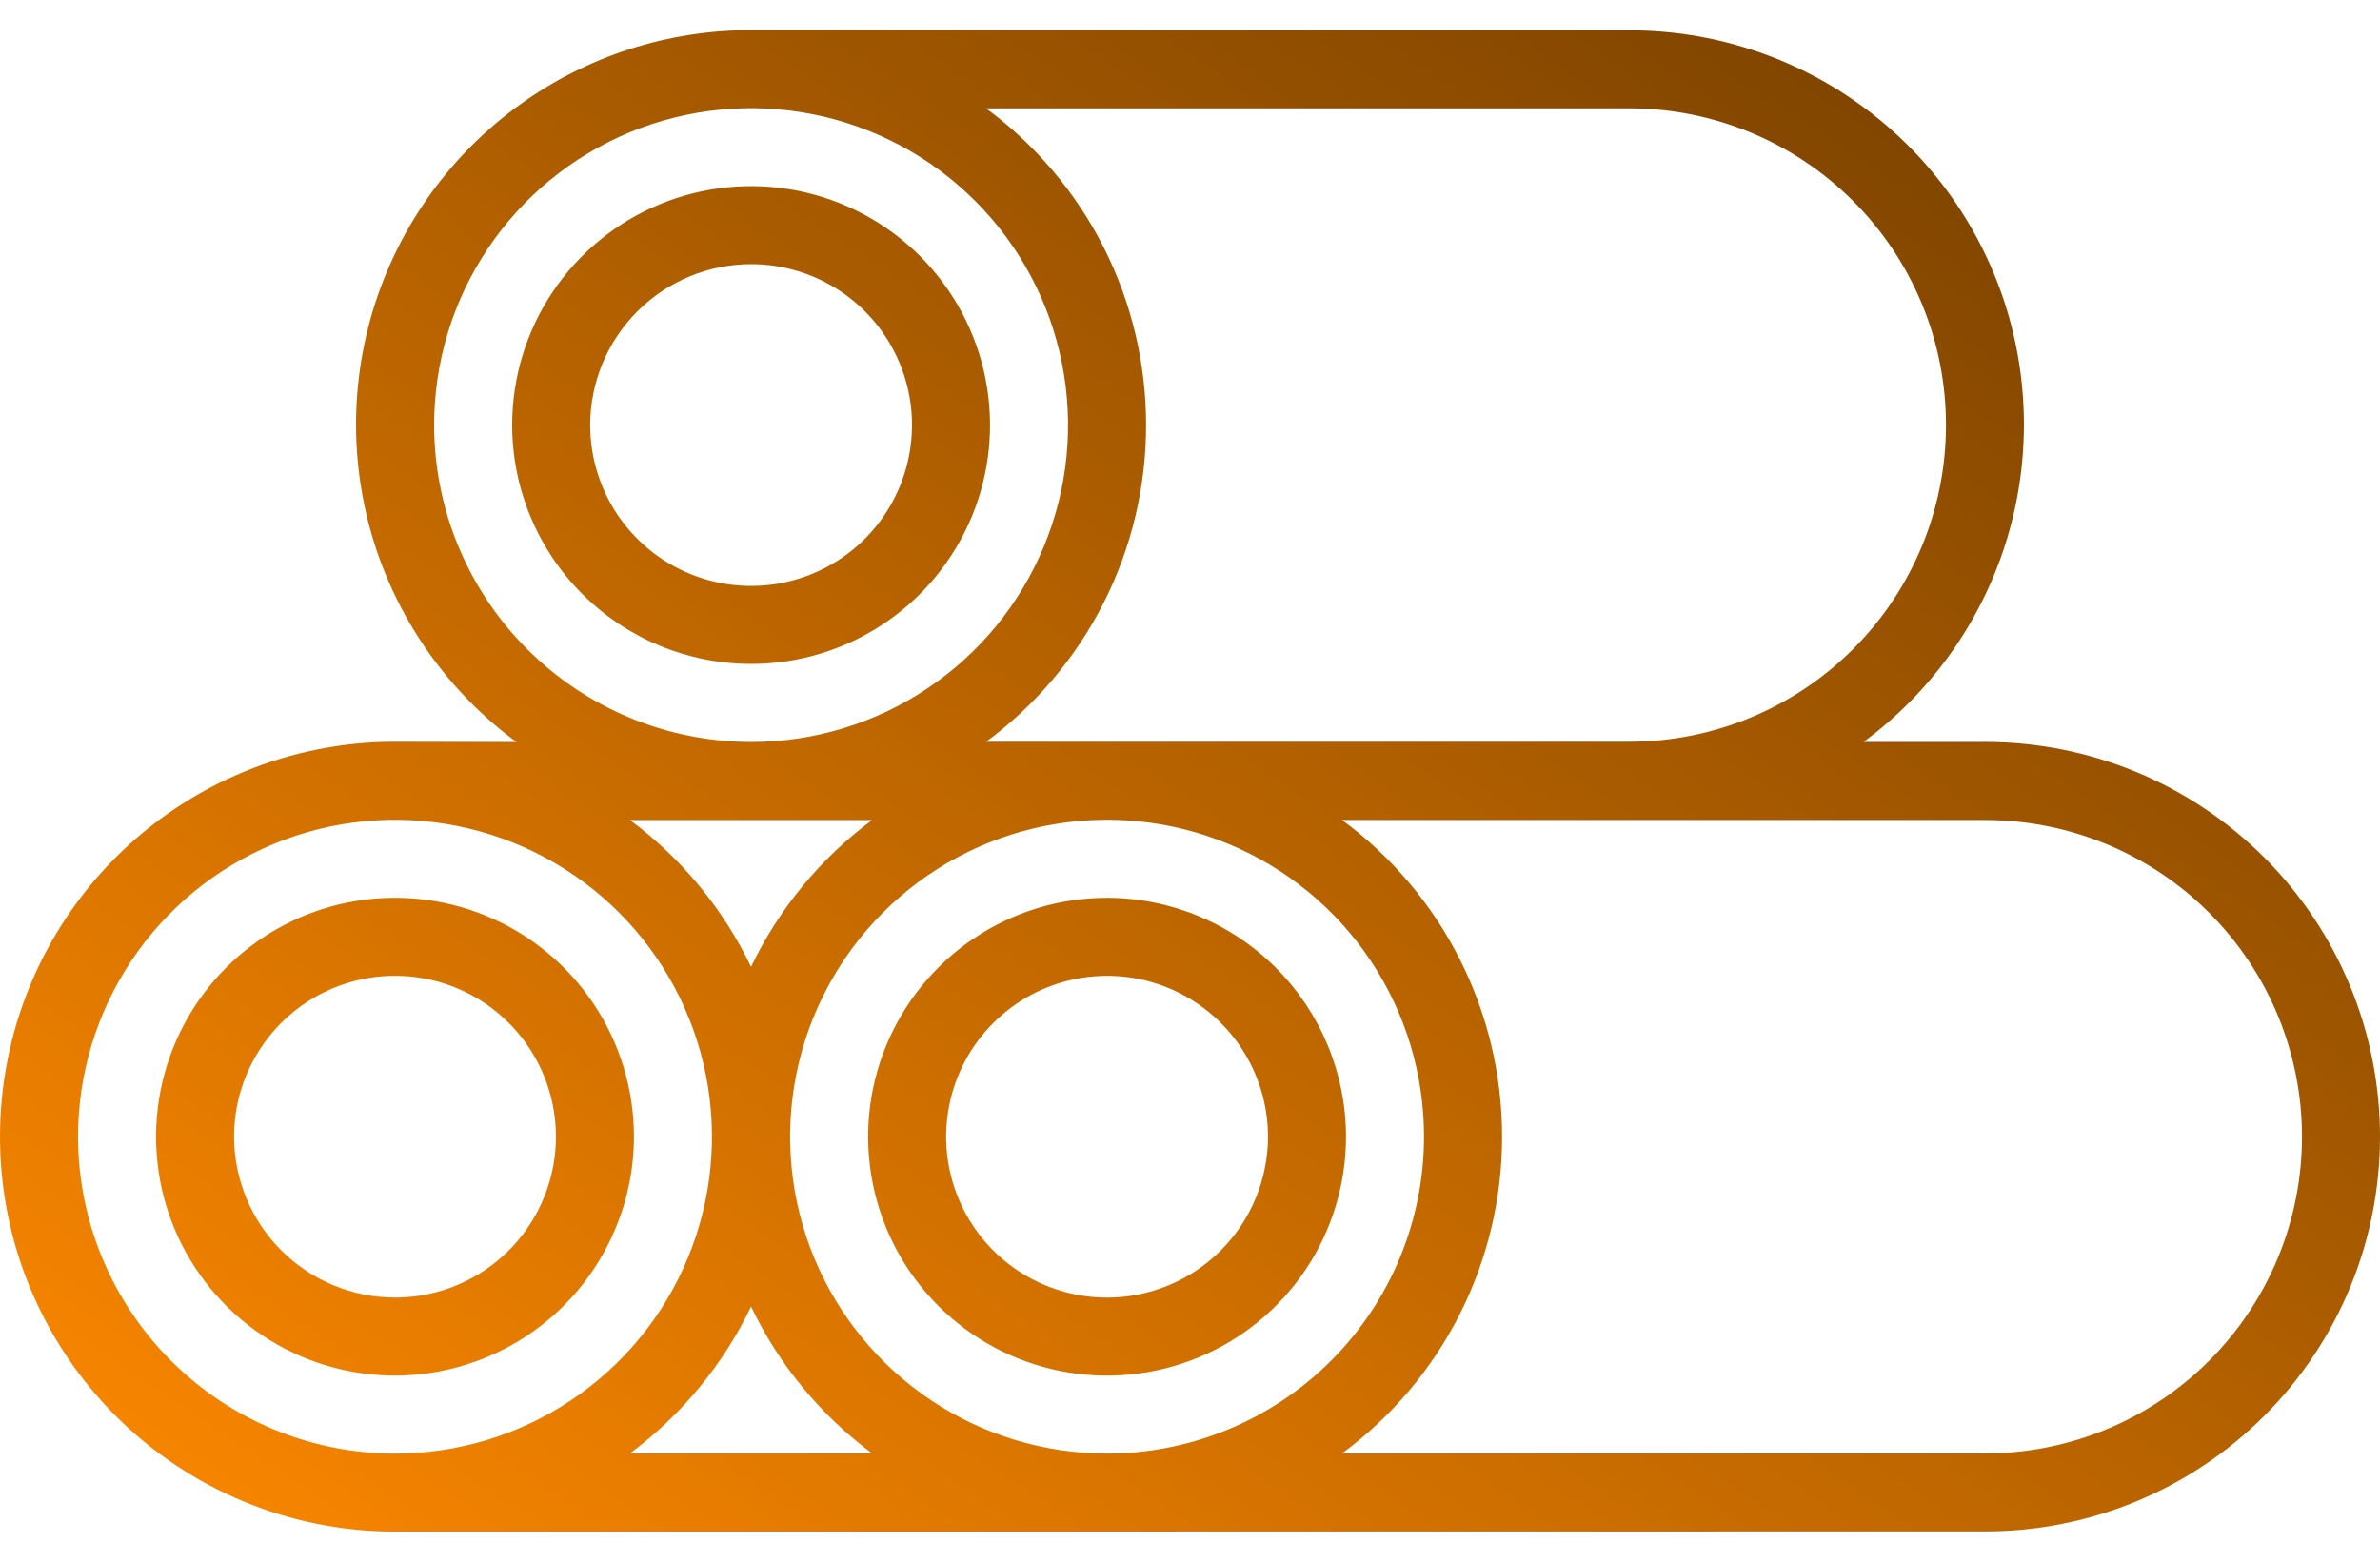 <svg width="64" height="42" viewBox="0 0 64 42" fill="none" xmlns="http://www.w3.org/2000/svg">
<g id="Group">
<path id="Layer 33" d="M17.047 30.571C17.047 29.3 16.67 28.058 15.964 27.001C15.258 25.944 14.255 25.121 13.08 24.634C11.906 24.148 10.614 24.021 9.368 24.269C8.122 24.517 6.977 25.129 6.078 26.027C5.179 26.926 4.568 28.071 4.32 29.317C4.072 30.564 4.199 31.856 4.685 33.03C5.172 34.204 5.995 35.207 7.052 35.913C8.108 36.619 9.351 36.996 10.621 36.996C12.325 36.994 13.958 36.317 15.163 35.112C16.367 33.907 17.045 32.274 17.047 30.571ZM6.294 30.571C6.294 29.715 6.548 28.878 7.024 28.167C7.499 27.455 8.175 26.9 8.966 26.573C9.756 26.245 10.626 26.16 11.466 26.327C12.305 26.494 13.076 26.906 13.681 27.511C14.287 28.116 14.699 28.887 14.866 29.727C15.033 30.566 14.947 31.436 14.619 32.227C14.292 33.017 13.737 33.693 13.026 34.169C12.314 34.644 11.477 34.898 10.621 34.898C9.474 34.897 8.374 34.44 7.563 33.629C6.752 32.818 6.296 31.718 6.294 30.571ZM20.197 17.856C21.468 17.856 22.71 17.48 23.767 16.773C24.824 16.067 25.647 15.064 26.134 13.89C26.62 12.716 26.747 11.424 26.499 10.177C26.251 8.931 25.639 7.786 24.74 6.887C23.841 5.989 22.697 5.377 21.45 5.129C20.204 4.881 18.912 5.009 17.738 5.495C16.564 5.982 15.56 6.805 14.854 7.862C14.148 8.919 13.772 10.161 13.772 11.432C13.774 13.136 14.451 14.769 15.656 15.973C16.86 17.178 18.494 17.855 20.197 17.856ZM20.197 7.104C21.053 7.104 21.89 7.358 22.601 7.833C23.313 8.308 23.867 8.984 24.195 9.775C24.523 10.566 24.608 11.435 24.441 12.275C24.274 13.114 23.863 13.885 23.257 14.491C22.652 15.096 21.881 15.508 21.042 15.675C20.203 15.842 19.333 15.757 18.542 15.429C17.751 15.102 17.075 14.547 16.6 13.836C16.124 13.124 15.87 12.288 15.87 11.432C15.871 10.285 16.328 9.185 17.139 8.374C17.95 7.563 19.05 7.105 20.197 7.104ZM53.383 19.954H50.112C51.91 18.629 53.244 16.77 53.923 14.642C54.602 12.513 54.592 10.225 53.894 8.103C53.195 5.981 51.844 4.134 50.033 2.825C48.223 1.517 46.045 0.813 43.811 0.816L20.197 0.811C17.962 0.807 15.783 1.51 13.972 2.819C12.16 4.127 10.808 5.975 10.108 8.097C9.408 10.22 9.397 12.509 10.075 14.639C10.754 16.768 12.088 18.629 13.886 19.956C13.886 19.956 10.662 19.949 10.621 19.949C7.805 19.949 5.103 21.068 3.111 23.06C1.119 25.052 0 27.754 0 30.571C0 33.388 1.119 36.089 3.111 38.081C5.103 40.073 7.805 41.192 10.621 41.192L53.383 41.187C56.199 41.187 58.899 40.069 60.89 38.078C62.881 36.087 64 33.386 64 30.571C64 27.755 62.881 25.055 60.89 23.064C58.899 21.073 56.199 19.954 53.383 19.954ZM29.77 39.094C28.084 39.094 26.436 38.594 25.034 37.658C23.633 36.721 22.54 35.39 21.895 33.833C21.25 32.275 21.081 30.561 21.41 28.908C21.739 27.255 22.551 25.736 23.743 24.544C24.935 23.352 26.453 22.54 28.107 22.211C29.76 21.882 31.474 22.051 33.031 22.696C34.589 23.341 35.92 24.434 36.857 25.835C37.793 27.237 38.293 28.885 38.293 30.571C38.291 32.831 37.392 34.997 35.794 36.595C34.196 38.193 32.029 39.092 29.77 39.094ZM43.811 2.913C44.93 2.913 46.037 3.133 47.071 3.561C48.104 3.989 49.043 4.617 49.834 5.408C50.625 6.199 51.253 7.138 51.681 8.171C52.109 9.205 52.329 10.312 52.329 11.431C52.329 12.55 52.109 13.657 51.681 14.691C51.253 15.724 50.625 16.663 49.834 17.454C49.043 18.245 48.104 18.873 47.071 19.301C46.037 19.729 44.93 19.949 43.811 19.949H26.517C27.851 18.966 28.936 17.682 29.683 16.203C30.43 14.723 30.82 13.088 30.819 11.431C30.819 9.773 30.429 8.138 29.682 6.659C28.934 5.179 27.849 3.896 26.515 2.913H43.811ZM11.674 11.431C11.674 9.745 12.174 8.097 13.111 6.696C14.047 5.294 15.379 4.202 16.936 3.557C18.494 2.912 20.207 2.744 21.861 3.073C23.514 3.402 25.033 4.213 26.224 5.405C27.416 6.598 28.228 8.116 28.557 9.77C28.886 11.423 28.717 13.137 28.072 14.694C27.427 16.252 26.334 17.583 24.932 18.519C23.531 19.456 21.883 19.956 20.197 19.956C17.937 19.953 15.771 19.054 14.173 17.456C12.575 15.858 11.676 13.691 11.674 11.431ZM23.45 22.055C22.061 23.087 20.945 24.443 20.196 26.003C19.447 24.442 18.33 23.087 16.941 22.055H23.45ZM2.098 30.573C2.098 28.887 2.598 27.239 3.534 25.837C4.47 24.435 5.802 23.343 7.359 22.698C8.916 22.052 10.63 21.883 12.284 22.212C13.937 22.541 15.456 23.352 16.648 24.544C17.84 25.736 18.652 27.255 18.981 28.909C19.31 30.562 19.141 32.276 18.496 33.833C17.851 35.391 16.759 36.722 15.357 37.659C13.955 38.595 12.307 39.095 10.621 39.095C8.362 39.093 6.195 38.194 4.597 36.596C2.999 34.998 2.101 32.833 2.098 30.573ZM20.196 35.14C20.945 36.702 22.063 38.057 23.452 39.09H16.939C18.329 38.057 19.447 36.702 20.196 35.14ZM53.383 39.09H36.087C37.422 38.107 38.506 36.824 39.254 35.344C40.002 33.864 40.392 32.23 40.392 30.572C40.392 28.915 40.003 27.28 39.255 25.8C38.508 24.321 37.423 23.037 36.089 22.054H53.383C55.643 22.054 57.809 22.951 59.407 24.549C61.004 26.146 61.902 28.313 61.902 30.572C61.902 32.831 61.004 34.998 59.407 36.595C57.809 38.193 55.643 39.09 53.383 39.09ZM29.77 24.146C28.499 24.146 27.256 24.523 26.2 25.229C25.143 25.935 24.32 26.939 23.833 28.113C23.347 29.287 23.22 30.579 23.468 31.825C23.716 33.072 24.328 34.217 25.226 35.115C26.125 36.014 27.27 36.626 28.516 36.874C29.762 37.122 31.054 36.994 32.228 36.508C33.403 36.022 34.406 35.198 35.112 34.142C35.818 33.085 36.195 31.843 36.195 30.572C36.193 28.868 35.516 27.235 34.311 26.03C33.106 24.826 31.473 24.148 29.77 24.146ZM29.77 34.899C28.914 34.899 28.077 34.645 27.366 34.17C26.654 33.694 26.099 33.019 25.772 32.228C25.444 31.437 25.358 30.567 25.526 29.728C25.692 28.888 26.105 28.117 26.71 27.512C27.315 26.907 28.086 26.495 28.925 26.328C29.765 26.161 30.635 26.246 31.426 26.574C32.216 26.901 32.892 27.456 33.368 28.168C33.843 28.879 34.097 29.716 34.097 30.572C34.096 31.719 33.639 32.819 32.828 33.63C32.017 34.441 30.917 34.898 29.77 34.899Z" fill="url(#paint0_linear_3939_1674)"/>
</g>
<defs>
<linearGradient id="paint0_linear_3939_1674" x1="61.501" y1="0.786" x2="23.413" y2="57.326" gradientUnits="userSpaceOnUse">
<stop stop-color="#713D00"/>
<stop offset="1" stop-color="#FF8900"/>
</linearGradient>
</defs>
</svg>
